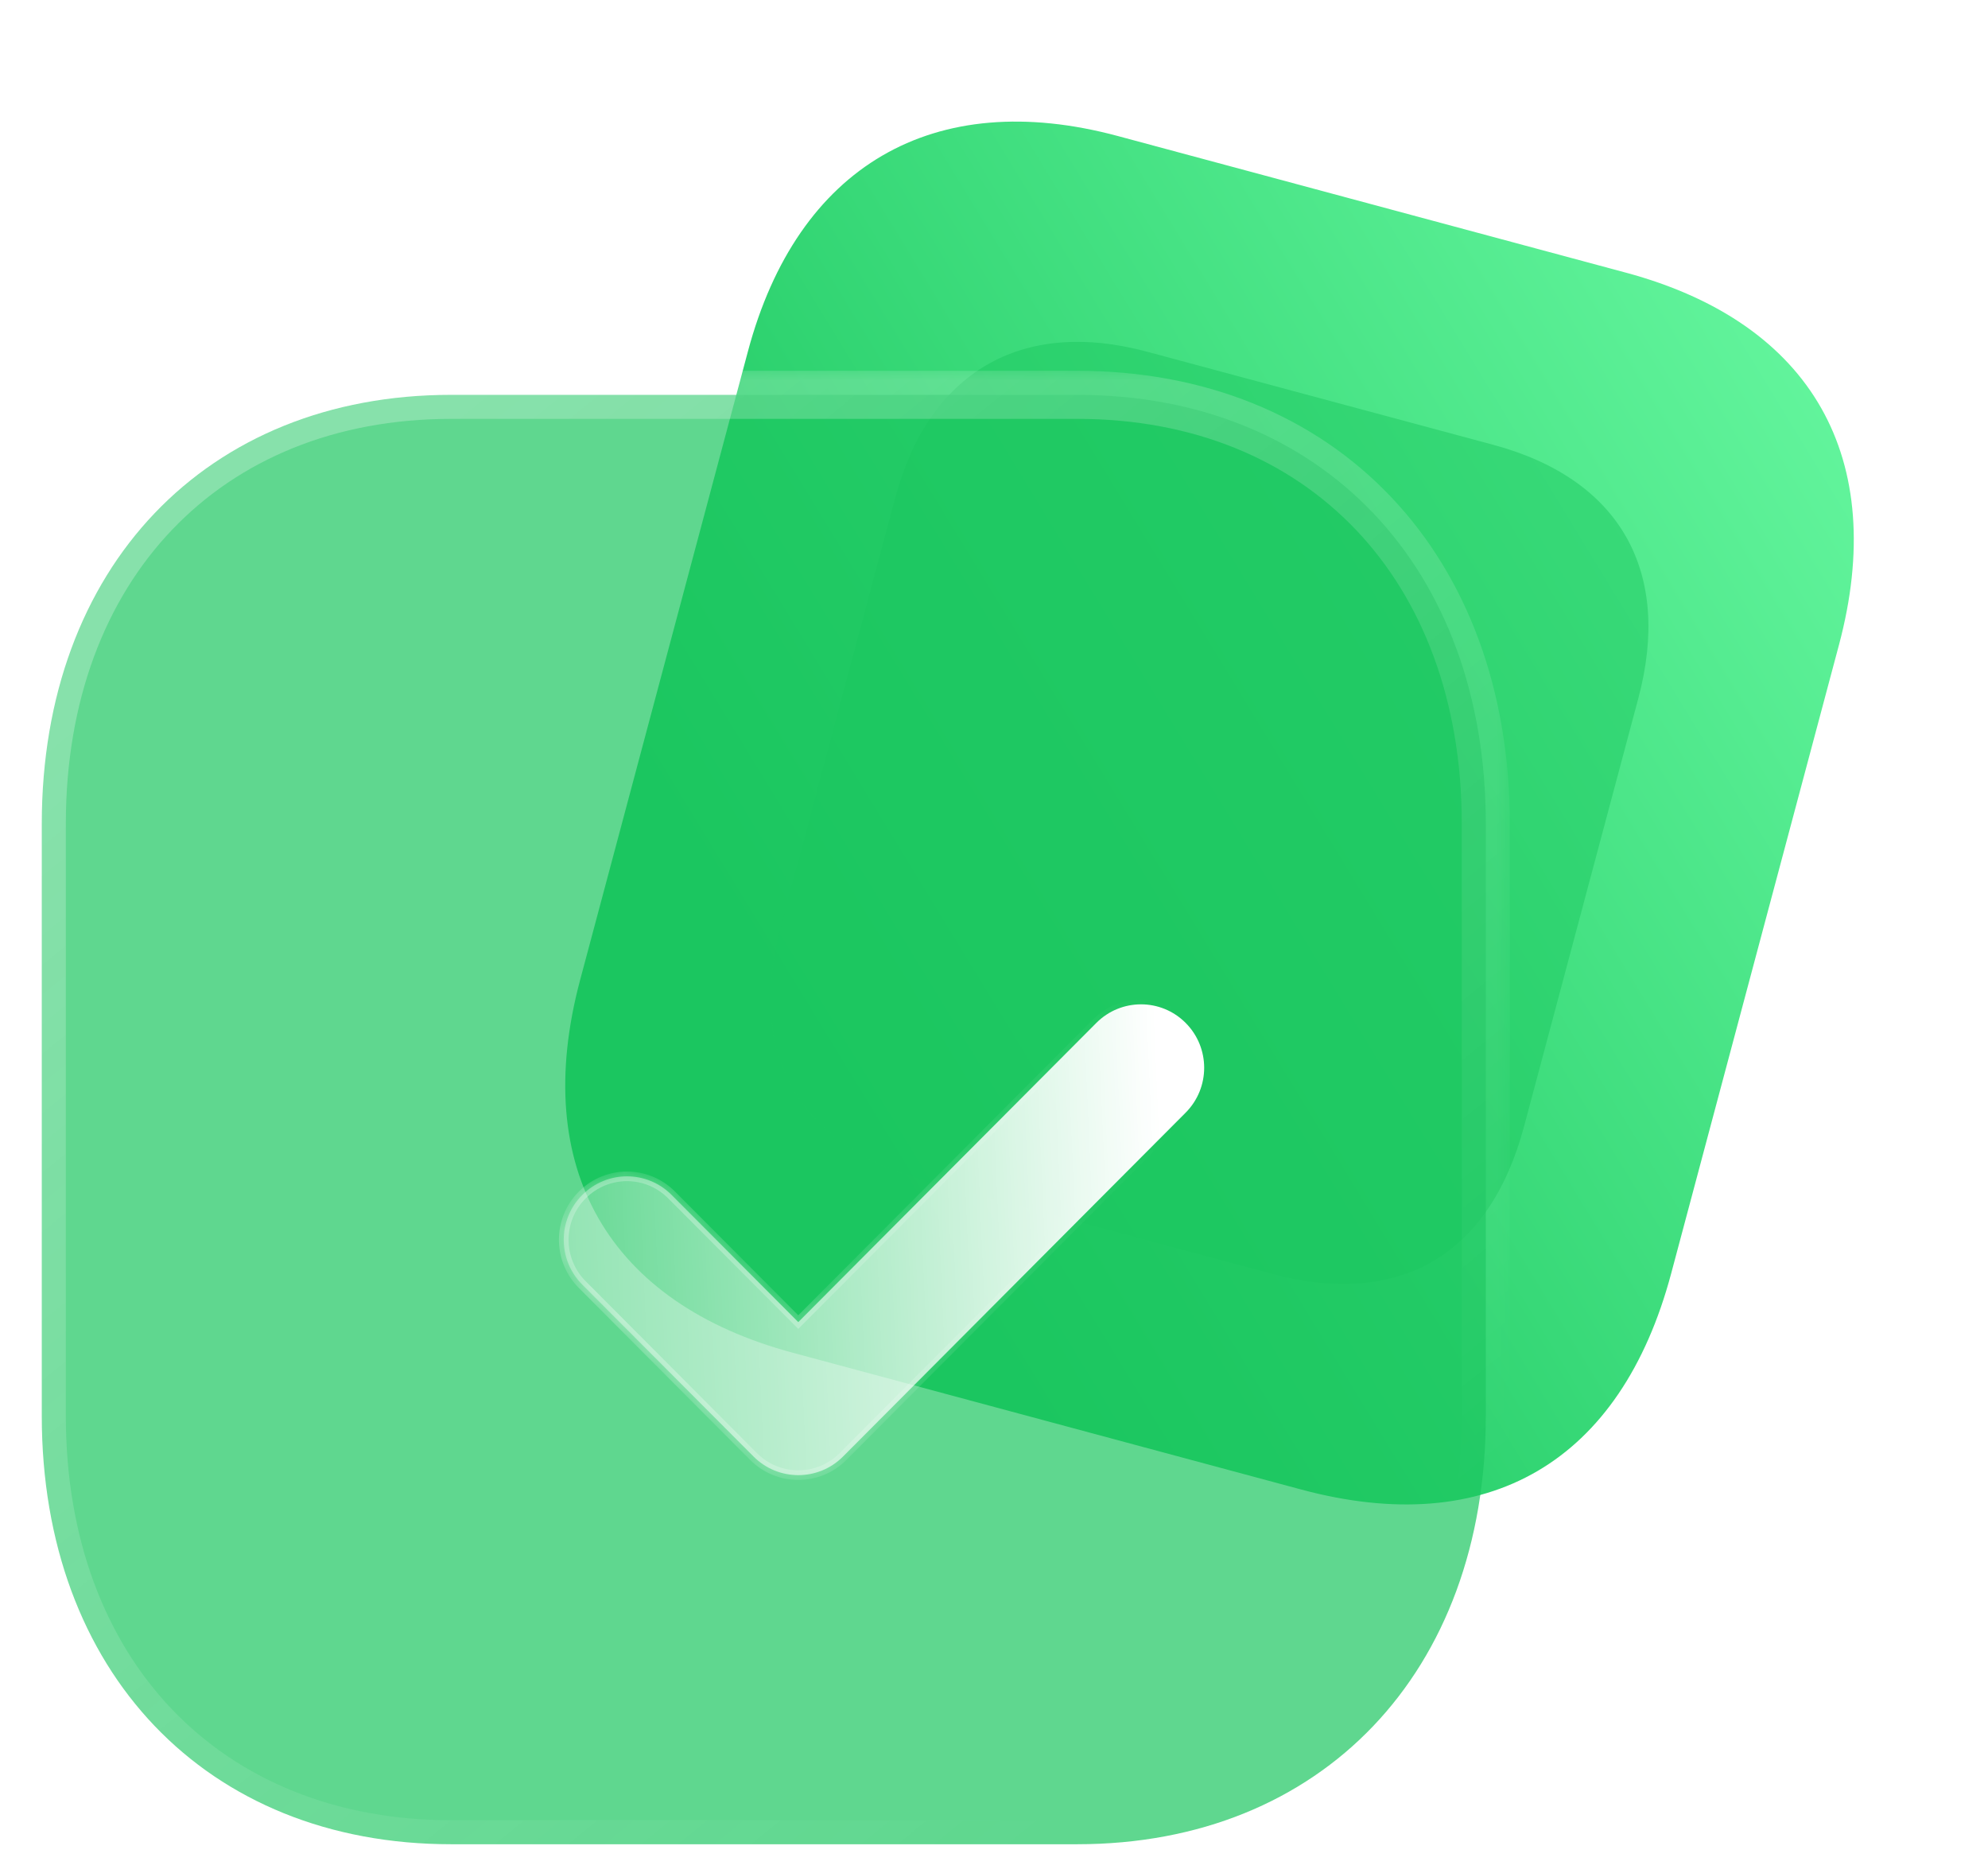 <svg width="69" height="65" viewBox="0 0 69 65" fill="none" xmlns="http://www.w3.org/2000/svg">
<path d="M56.432 9.462L38.8 4.721C32.404 3.001 27.677 5.758 25.958 12.198L20.135 34.008C18.387 40.553 21.13 45.228 27.526 46.947L45.158 51.689C51.657 53.436 56.256 50.736 58.004 44.191L63.827 22.381C65.546 15.941 62.931 11.21 56.432 9.462Z" fill="url(#paint0_linear_1878_980)"/>
<g opacity="0.5" filter="url(#filter0_f_1878_980)">
<path d="M51.825 15.435L39.812 12.205C35.455 11.033 32.234 12.911 31.063 17.298L27.096 32.158C25.905 36.617 27.774 39.802 32.131 40.974L44.144 44.204C48.572 45.395 51.705 43.555 52.896 39.096L56.863 24.236C58.035 19.849 56.253 16.625 51.825 15.435Z" fill="#1CC760"/>
</g>
<g filter="url(#filter1_b_1878_980)">
<mask id="path-3-outside-1_1878_980" maskUnits="userSpaceOnUse" x="0.45" y="12.702" width="52" height="53" fill="black">
<rect fill="white" x="0.45" y="12.702" width="52" height="53"/>
<path d="M37.386 13.702H15.659C7.164 13.702 1.45 19.687 1.45 28.59V49.137C1.45 58.014 7.164 64 15.659 64H37.386C45.881 64 51.57 58.014 51.57 49.137V28.59C51.57 19.687 45.881 13.702 37.386 13.702Z"/>
</mask>
<path d="M37.386 13.702H15.659C7.164 13.702 1.45 19.687 1.45 28.59V49.137C1.45 58.014 7.164 64 15.659 64H37.386C45.881 64 51.57 58.014 51.57 49.137V28.59C51.57 19.687 45.881 13.702 37.386 13.702Z" fill="#1CC760" fill-opacity="0.7"/>
<path d="M37.386 14.536C37.847 14.536 38.221 14.163 38.221 13.702C38.221 13.241 37.847 12.867 37.386 12.867V14.536ZM37.386 12.867C36.925 12.867 36.552 13.241 36.552 13.702C36.552 14.163 36.925 14.536 37.386 14.536V12.867ZM37.386 12.867H15.659V14.536H37.386V12.867ZM15.659 12.867C11.208 12.867 7.429 14.44 4.765 17.231C2.105 20.019 0.616 23.959 0.616 28.59H2.285C2.285 24.319 3.653 20.814 5.973 18.384C8.289 15.956 11.615 14.536 15.659 14.536V12.867ZM0.616 28.59V49.137H2.285V28.59H0.616ZM0.616 49.137C0.616 53.756 2.105 57.69 4.766 60.474C7.429 63.262 11.208 64.834 15.659 64.834V63.166C11.615 63.166 8.289 61.745 5.972 59.321C3.652 56.893 2.285 53.395 2.285 49.137H0.616ZM15.659 64.834H37.386V63.166H15.659V64.834ZM37.386 64.834C41.837 64.834 45.61 63.261 48.268 60.473C50.922 57.689 52.404 53.755 52.404 49.137H50.736C50.736 53.396 49.373 56.894 47.06 59.322C44.749 61.746 41.43 63.166 37.386 63.166V64.834ZM52.404 49.137V28.59H50.736V49.137H52.404ZM52.404 28.59C52.404 23.96 50.922 20.02 48.268 17.232C45.61 14.44 41.837 12.867 37.386 12.867V14.536C41.43 14.536 44.749 15.956 47.059 18.383C49.373 20.813 50.736 24.318 50.736 28.59H52.404Z" fill="url(#paint1_linear_1878_980)" mask="url(#path-3-outside-1_1878_980)"/>
</g>
<g filter="url(#filter2_bd_1878_980)">
<mask id="path-5-inside-2_1878_980" fill="white">
<path d="M23.535 47.019C22.974 47.019 22.413 46.805 21.984 46.375L16.037 40.407C15.18 39.547 15.18 38.154 16.037 37.297C16.894 36.436 18.28 36.434 19.137 37.294L23.535 41.708L33.88 31.326C34.737 30.466 36.123 30.466 36.98 31.326C37.837 32.186 37.837 33.579 36.98 34.44L25.086 46.375C24.658 46.805 24.097 47.019 23.535 47.019Z"/>
</mask>
<path d="M23.535 47.019C22.974 47.019 22.413 46.805 21.984 46.375L16.037 40.407C15.18 39.547 15.18 38.154 16.037 37.297C16.894 36.436 18.28 36.434 19.137 37.294L23.535 41.708L33.88 31.326C34.737 30.466 36.123 30.466 36.98 31.326C37.837 32.186 37.837 33.579 36.98 34.44L25.086 46.375C24.658 46.805 24.097 47.019 23.535 47.019Z" fill="url(#paint2_linear_1878_980)"/>
<path d="M16.037 37.297L16.155 37.414L16.155 37.414L16.037 37.297ZM23.535 41.708L23.417 41.825L23.535 41.944L23.653 41.825L23.535 41.708ZM33.88 31.326L33.762 31.208L33.88 31.326ZM36.98 34.44L36.862 34.322L36.98 34.44ZM25.086 46.375L25.205 46.493L25.086 46.375ZM23.535 46.852C23.016 46.852 22.498 46.655 22.102 46.258L21.866 46.493C22.327 46.956 22.931 47.186 23.535 47.186V46.852ZM22.102 46.258L16.155 40.29L15.919 40.525L21.866 46.493L22.102 46.258ZM16.155 40.29C15.363 39.495 15.364 38.207 16.155 37.414L15.919 37.178C14.997 38.101 14.997 39.6 15.919 40.525L16.155 40.29ZM16.155 37.414C16.948 36.619 18.227 36.617 19.019 37.412L19.255 37.176C18.333 36.25 16.841 36.253 15.919 37.179L16.155 37.414ZM19.019 37.412L23.417 41.825L23.653 41.59L19.255 37.176L19.019 37.412ZM23.653 41.825L33.998 31.444L33.762 31.208L23.417 41.59L23.653 41.825ZM33.998 31.444C34.79 30.649 36.07 30.649 36.862 31.444L37.098 31.208C36.176 30.283 34.684 30.283 33.762 31.208L33.998 31.444ZM36.862 31.444C37.654 32.239 37.654 33.527 36.862 34.322L37.098 34.557C38.02 33.632 38.02 32.133 37.098 31.208L36.862 31.444ZM36.862 34.322L24.968 46.258L25.205 46.493L37.098 34.557L36.862 34.322ZM24.968 46.258C24.572 46.655 24.054 46.852 23.535 46.852V47.186C24.139 47.186 24.744 46.956 25.205 46.493L24.968 46.258Z" fill="url(#paint3_linear_1878_980)" fill-opacity="0.5" mask="url(#path-5-inside-2_1878_980)"/>
</g>
<defs>
<filter id="filter0_f_1878_980" x="15.062" y="0.181" width="53.835" height="56.059" filterUnits="userSpaceOnUse" color-interpolation-filters="sRGB">
<feFlood flood-opacity="0" result="BackgroundImageFix"/>
<feBlend mode="normal" in="SourceGraphic" in2="BackgroundImageFix" result="shape"/>
<feGaussianBlur stdDeviation="5.841" result="effect1_foregroundBlur_1878_980"/>
</filter>
<filter id="filter1_b_1878_980" x="-19.41" y="-7.159" width="91.841" height="92.02" filterUnits="userSpaceOnUse" color-interpolation-filters="sRGB">
<feFlood flood-opacity="0" result="BackgroundImageFix"/>
<feGaussianBlur in="BackgroundImage" stdDeviation="10.013"/>
<feComposite in2="SourceAlpha" operator="in" result="effect1_backgroundBlur_1878_980"/>
<feBlend mode="normal" in="SourceGraphic" in2="effect1_backgroundBlur_1878_980" result="shape"/>
</filter>
<filter id="filter2_bd_1878_980" x="2.878" y="18.165" width="47.262" height="41.371" filterUnits="userSpaceOnUse" color-interpolation-filters="sRGB">
<feFlood flood-opacity="0" result="BackgroundImageFix"/>
<feGaussianBlur in="BackgroundImage" stdDeviation="10.258"/>
<feComposite in2="SourceAlpha" operator="in" result="effect1_backgroundBlur_1878_980"/>
<feColorMatrix in="SourceAlpha" type="matrix" values="0 0 0 0 0 0 0 0 0 0 0 0 0 0 0 0 0 0 127 0" result="hardAlpha"/>
<feOffset dx="4.172" dy="4.172"/>
<feGaussianBlur stdDeviation="4.172"/>
<feColorMatrix type="matrix" values="0 0 0 0 0.11 0 0 0 0 0.78 0 0 0 0 0.376 0 0 0 0.5 0"/>
<feBlend mode="normal" in2="effect1_backgroundBlur_1878_980" result="effect2_dropShadow_1878_980"/>
<feBlend mode="normal" in="SourceGraphic" in2="effect2_dropShadow_1878_980" result="shape"/>
</filter>
<linearGradient id="paint0_linear_1878_980" x1="66.55" y1="12.183" x2="28.023" y2="35.679" gradientUnits="userSpaceOnUse">
<stop stop-color="#68F8A1"/>
<stop offset="1" stop-color="#1CC760"/>
</linearGradient>
<linearGradient id="paint1_linear_1878_980" x1="9.428" y1="19.562" x2="41.537" y2="59.188" gradientUnits="userSpaceOnUse">
<stop stop-color="white" stop-opacity="0.25"/>
<stop offset="1" stop-color="white" stop-opacity="0"/>
</linearGradient>
<linearGradient id="paint2_linear_1878_980" x1="36.047" y1="33.631" x2="11.309" y2="34.729" gradientUnits="userSpaceOnUse">
<stop stop-color="white"/>
<stop offset="1" stop-color="white" stop-opacity="0.2"/>
</linearGradient>
<linearGradient id="paint3_linear_1878_980" x1="17.789" y1="36.162" x2="36.663" y2="36.303" gradientUnits="userSpaceOnUse">
<stop stop-color="white"/>
<stop offset="1" stop-color="white" stop-opacity="0"/>
</linearGradient>
</defs>
</svg>
